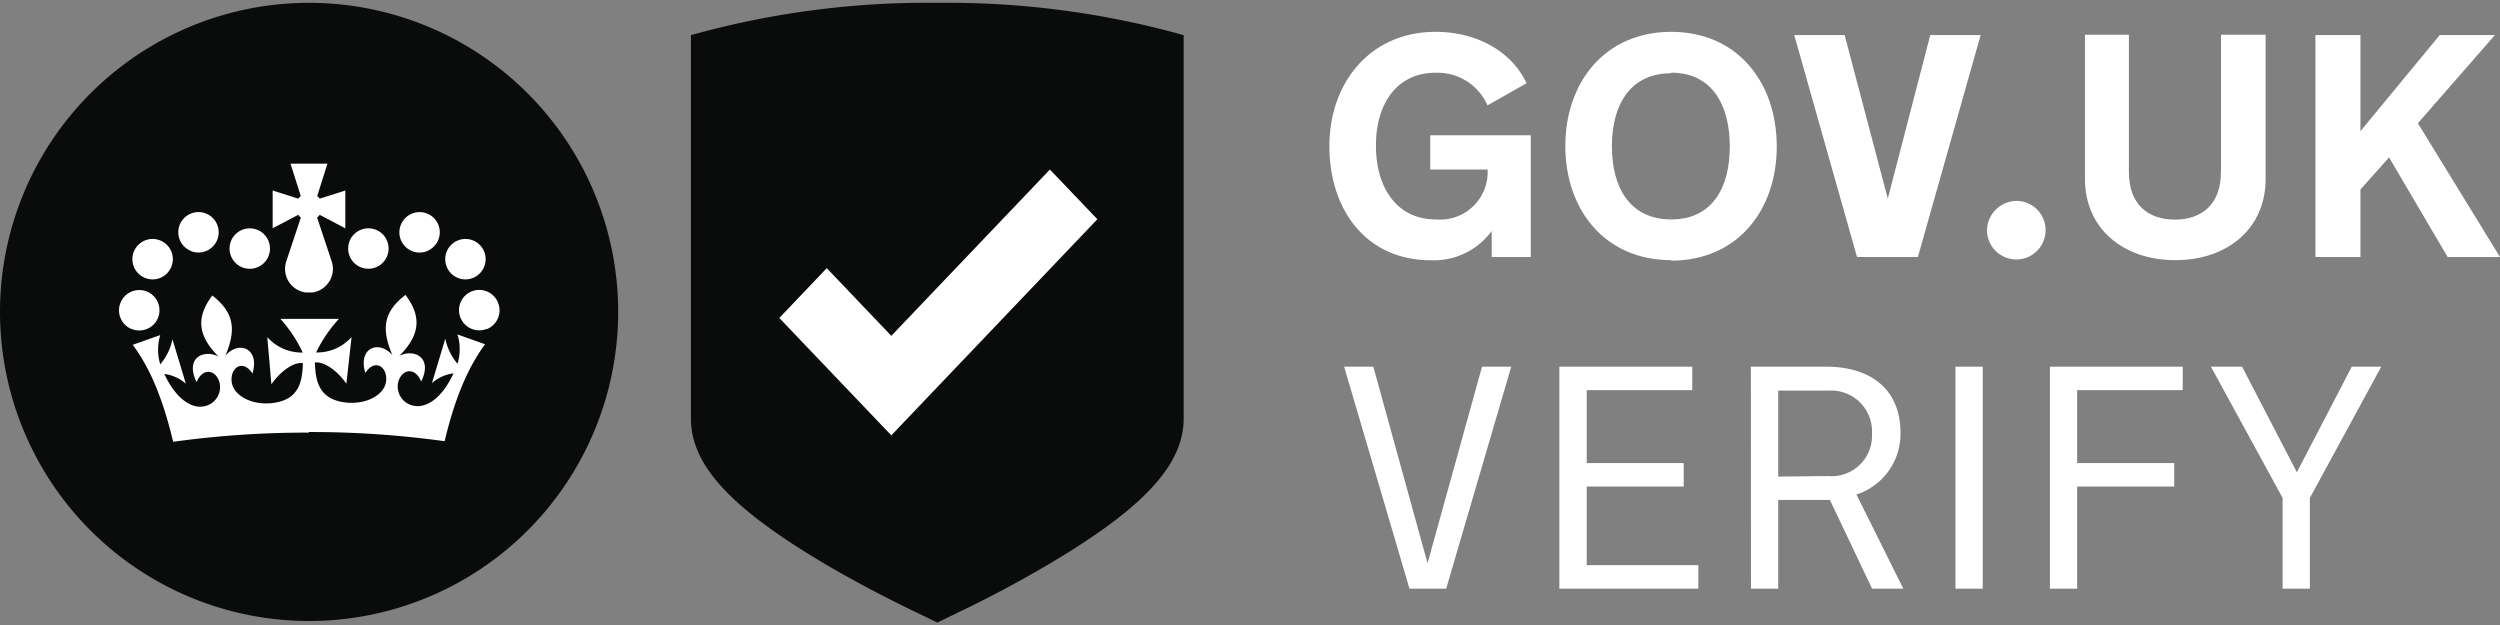<svg xmlns="http://www.w3.org/2000/svg" id="Layer_1" data-name="Layer 1" viewBox="0 0 256 64" role="presentation">
    <rect x="0" y="0" width="256" height="64" fill="#808080" stroke="none"/>
    <defs>
        <style>
            .cls-1{fill:#0a0b0b;}.cls-2{fill:#fff;}
        </style>
    </defs>
    <title></title>
    <path d="M31.65,63.59A31.65,31.65,0,1,0,0,31.94,31.65,31.65,0,0,0,31.65,63.59" class="cls-1"/>
    <path d="M19.53,25.7A2.07,2.07,0,1,0,18.41,23a2.07,2.07,0,0,0,1.12,2.69" class="cls-2"/>
    <path d="M14.83,28.45a2.07,2.07,0,1,0-1.12-2.69,2.07,2.07,0,0,0,1.12,2.69" class="cls-2"/>
    <path d="M13.46,33.68A2.07,2.07,0,1,0,12.34,31a2.07,2.07,0,0,0,1.12,2.69" class="cls-2"/>
    <path d="M24.77,27.36a2.07,2.07,0,1,0-1.11-2.69,2.07,2.07,0,0,0,1.11,2.69" class="cls-2"/>
    <path d="M43.77,25.7A2.07,2.07,0,1,1,44.88,23a2.07,2.07,0,0,1-1.11,2.69" class="cls-2"/>
    <path d="M48.46,28.45a2.07,2.07,0,1,1,1.12-2.69,2.08,2.08,0,0,1-1.12,2.69" class="cls-2"/>
    <path d="M49.84,33.68A2.07,2.07,0,1,1,51,31a2.07,2.07,0,0,1-1.12,2.69" class="cls-2"/>
    <path d="M38.52,27.36a2.07,2.07,0,1,1,1.12-2.69,2.07,2.07,0,0,1-1.12,2.69" class="cls-2"/>
    <path d="M32.74,22h0l2.62,1.38V19.51l-2.62.83h0a1.34,1.34,0,0,0-.26-.26h0l1.05-3.32H29.75l1.05,3.32h0a1.38,1.38,0,0,0-.26.26h0l-2.62-.83v3.86L30.54,22h0a1.34,1.34,0,0,0,.27.27l-1.51,4.54v0h0a2.44,2.44,0,0,0,2,3.14h.05l.31,0,.31,0H32a2.45,2.45,0,0,0,2.09-2.42,2.36,2.36,0,0,0-.11-.72h0v0l-1.51-4.54a1.42,1.42,0,0,0,.27-.27" class="cls-2"/>
    <path d="M31.64,44.24a99.21,99.21,0,0,1,13.89.94c1.19-5,2.64-7.88,4.14-9.93l-2.82-1a5.15,5.15,0,0,1,0,3,5.73,5.73,0,0,1-1.25-2.57l-1.37,4.55a4.15,4.15,0,0,1,2.21-1c-1.3,2.8-2.93,3.52-4,3.33a2,2,0,0,1-1.68-2.35c.3-1.38,1.71-1.74,2.37-.14,1.26-2.58-.88-3.38-2.26-2.61,2.12-2.11,2.36-4,.65-6.26-2.38,1.82-2.41,3.62-1.34,6.16-1.39-1.59-3.55-.74-2.77,1.83,1-1.55,2.33-.58,2.12.9-.18,1.28-1.88,2.32-4,2.14-3-.28-3.21-2.37-3.29-4.1.74-.14,2.09.55,3.23,2.16L36,34.51a4.7,4.7,0,0,1-3.63,1.58,14.11,14.11,0,0,1,2.34-3.44h-6A14.06,14.06,0,0,1,31,36.1a4.71,4.71,0,0,1-3.63-1.58l.42,4.83c1.14-1.61,2.48-2.3,3.23-2.16-.08,1.73-.26,3.82-3.29,4.1-2.11.18-3.81-.85-4-2.14-.21-1.47,1.12-2.45,2.12-.9.78-2.57-1.38-3.43-2.77-1.83,1.07-2.54,1-4.34-1.34-6.16-1.71,2.27-1.47,4.15.65,6.26-1.38-.76-3.52,0-2.26,2.61.66-1.6,2.07-1.24,2.37.14a2,2,0,0,1-1.68,2.35c-1.05.19-2.68-.53-4-3.33a4.16,4.16,0,0,1,2.21,1l-1.37-4.55a5.74,5.74,0,0,1-1.25,2.57,5.17,5.17,0,0,1,0-3l-2.82,1c1.5,2,2.95,4.91,4.14,9.93a99.13,99.13,0,0,1,13.88-.94" class="cls-2"/>
    <path d="M96,.29A89.71,89.71,0,0,0,70.75,3.6V42.86c0,4.57,3.75,8.81,12.53,14.17,5,3.05,10.06,5.44,10.64,5.72l2.06,1,2.06-1A119.53,119.53,0,0,0,108.68,57c8.78-5.36,12.53-9.6,12.53-14.17V3.6A89.72,89.72,0,0,0,96,.29" class="cls-1"/>
    <polygon points="107.51 17.36 91.27 34.39 84.66 27.46 79.8 32.56 91.27 44.58 112.37 22.45 107.51 17.36" class="cls-2"/>
    <path d="M152.27,17.36h-5.81V13.85h10.29V26.32h-4V23.65a7.33,7.33,0,0,1-6.23,3c-6.62,0-10.39-5.16-10.39-11.69S140.35,3.26,147,3.26c4.32,0,7.83,2.08,9.32,5.26l-4,2.27a5.58,5.58,0,0,0-5.32-3.34c-4.19,0-6.1,3.51-6.1,7.34V15c0,3.86,1.88,7.47,6.14,7.47a4.87,4.87,0,0,0,5.29-5.13" class="cls-2"/>
    <path d="M171.13,26.64c-6.79,0-10.84-5.16-10.84-11.69s4.06-11.69,10.84-11.69S181.94,8.43,181.94,15s-4.06,11.69-10.81,11.69m0-19.19c-4.16,0-6.07,3.18-6.07,7.47V15c0,4.29,1.91,7.47,6.07,7.47s6-3.18,6-7.47-1.85-7.56-6-7.56" class="cls-2"/>
    <polygon points="190.16 26.32 183.73 3.59 188.89 3.59 193.31 20.34 197.66 3.59 202.82 3.59 196.39 26.32 190.16 26.32" class="cls-2"/>
    <path d="M206.52,20.57a3,3,0,1,1-3.05,3,3.06,3.06,0,0,1,3.05-3" class="cls-2"/>
    <path d="M227.43,17.65V3.56H232V18.33c0,5.07-3.9,8.31-9.25,8.31s-9.25-3.25-9.25-8.31V3.56H218V17.65c0,3.31,2,4.84,4.71,4.84s4.71-1.53,4.71-4.84" class="cls-2"/>
    <polygon points="237.1 3.59 241.71 3.59 241.71 13.43 249.83 3.59 255.48 3.59 247.59 12.62 256 26.32 250.64 26.32 244.64 16.12 241.71 19.4 241.71 26.32 237.1 26.32 237.1 3.59" class="cls-2"/>
    <polygon points="144.33 60.28 137.64 37.55 140.63 37.55 146.18 57.68 151.76 37.55 154.75 37.55 148.09 60.28 144.33 60.28" class="cls-2"/>
    <polygon points="159.68 37.55 173.29 37.55 173.29 39.95 162.48 39.95 162.48 47.42 172.41 47.42 172.41 49.82 162.48 49.82 162.48 57.87 173.91 57.87 173.91 60.28 159.68 60.28 159.68 37.55" class="cls-2"/>
    <path d="M179.29,37.55h7.76c4.22,0,7.56,2.08,7.56,6.79a6.53,6.53,0,0,1-4.51,6.3l4.8,9.64H191.7l-4.32-9.09h-5.29v9.09h-2.79Zm7.92,11.2a4.14,4.14,0,0,0,4.48-4.35A4.18,4.18,0,0,0,187.22,40h-5.13v8.8Z" class="cls-2"/>
    <rect width="2.79" height="22.73" x="200.24" y="37.55" class="cls-2"/>
    <polygon points="209.91 37.55 223.51 37.55 223.51 39.95 212.7 39.95 212.7 47.42 222.64 47.42 222.64 49.82 212.7 49.82 212.7 60.28 209.91 60.28 209.91 37.55" class="cls-2"/>
    <polygon points="240.82 37.55 243.84 37.55 236.53 50.99 236.53 60.28 233.74 60.28 233.74 50.99 226.4 37.55 229.59 37.55 235.2 48.36 240.82 37.55" class="cls-2"/>
</svg>
